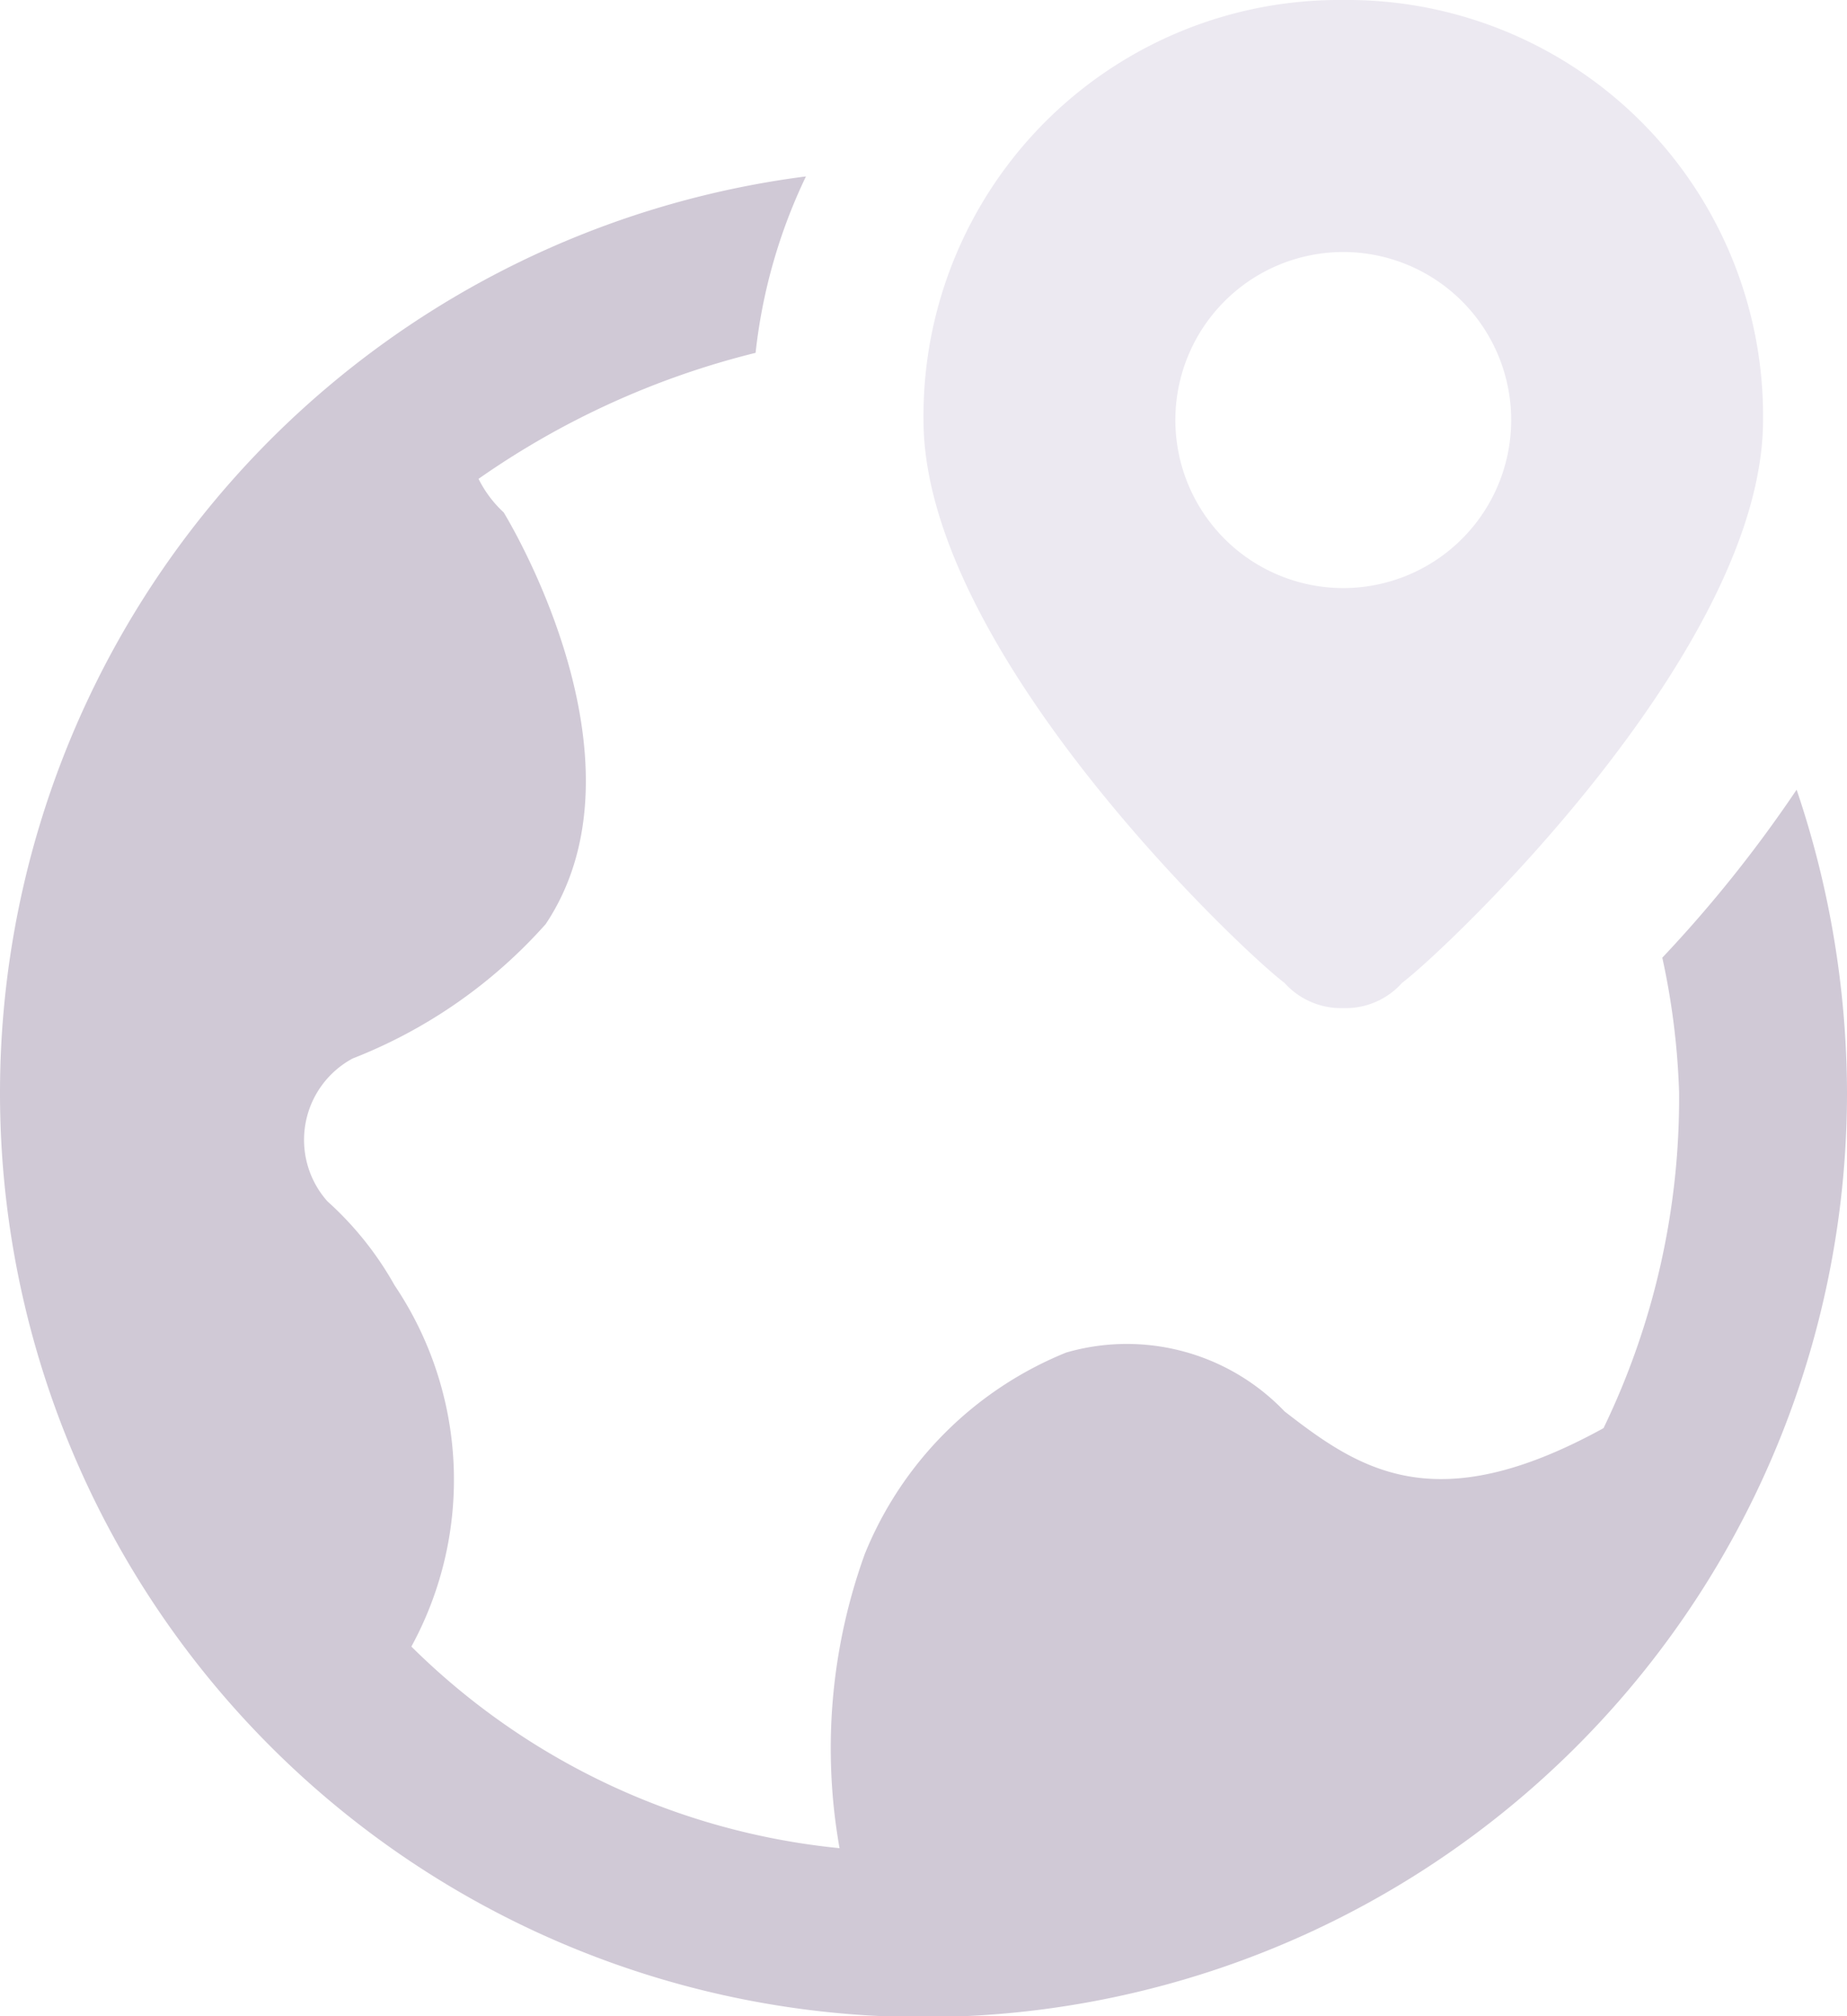 <svg id="Map" xmlns="http://www.w3.org/2000/svg" width="22" height="24" viewBox="0 0 22 24">
  <g id="Icons_Nav_Map_-_Inactive" data-name="Icons/Nav/Map - Inactive" transform="translate(0 0)">
    <path id="Path" d="M19.8,9.3a8.752,8.752,0,0,1,.2,1.6,9.021,9.021,0,0,1-.9,4c-2,1.1-2.9.5-3.8-.2a2.6,2.6,0,0,0-2.6-.7,4.349,4.349,0,0,0-2.4,2.4,6.8,6.8,0,0,0-.3,3.5,8.427,8.427,0,0,1-5.1-2.4,4.142,4.142,0,0,0-.2-4.3,3.915,3.915,0,0,0-.8-1,1.1,1.1,0,0,1,.3-1.7A5.994,5.994,0,0,0,6.5,8.9C7.7,7.1,6.3,4.5,6,4a1.38,1.38,0,0,1-.3-.4A9.884,9.884,0,0,1,9,2.1,6.463,6.463,0,0,1,9.6,0,11,11,0,1,0,22,10.9a11.325,11.325,0,0,0-.6-3.6A15.583,15.583,0,0,1,19.8,9.3Z" transform="translate(0 2.1)" fill="#d0c9d6"/>
    <path id="Shape" d="M5,12a.905.905,0,0,1-.7-.3C3.79,11.318,0,7.747,0,5A4.952,4.952,0,0,1,5,0a4.952,4.952,0,0,1,5,5c0,2.747-3.789,6.317-4.3,6.7A.9.9,0,0,1,5,12ZM5,3A2,2,0,1,0,7,5,2,2,0,0,0,5,3Z" transform="translate(11)" fill="#ece9f1"/>
  </g>
</svg>
